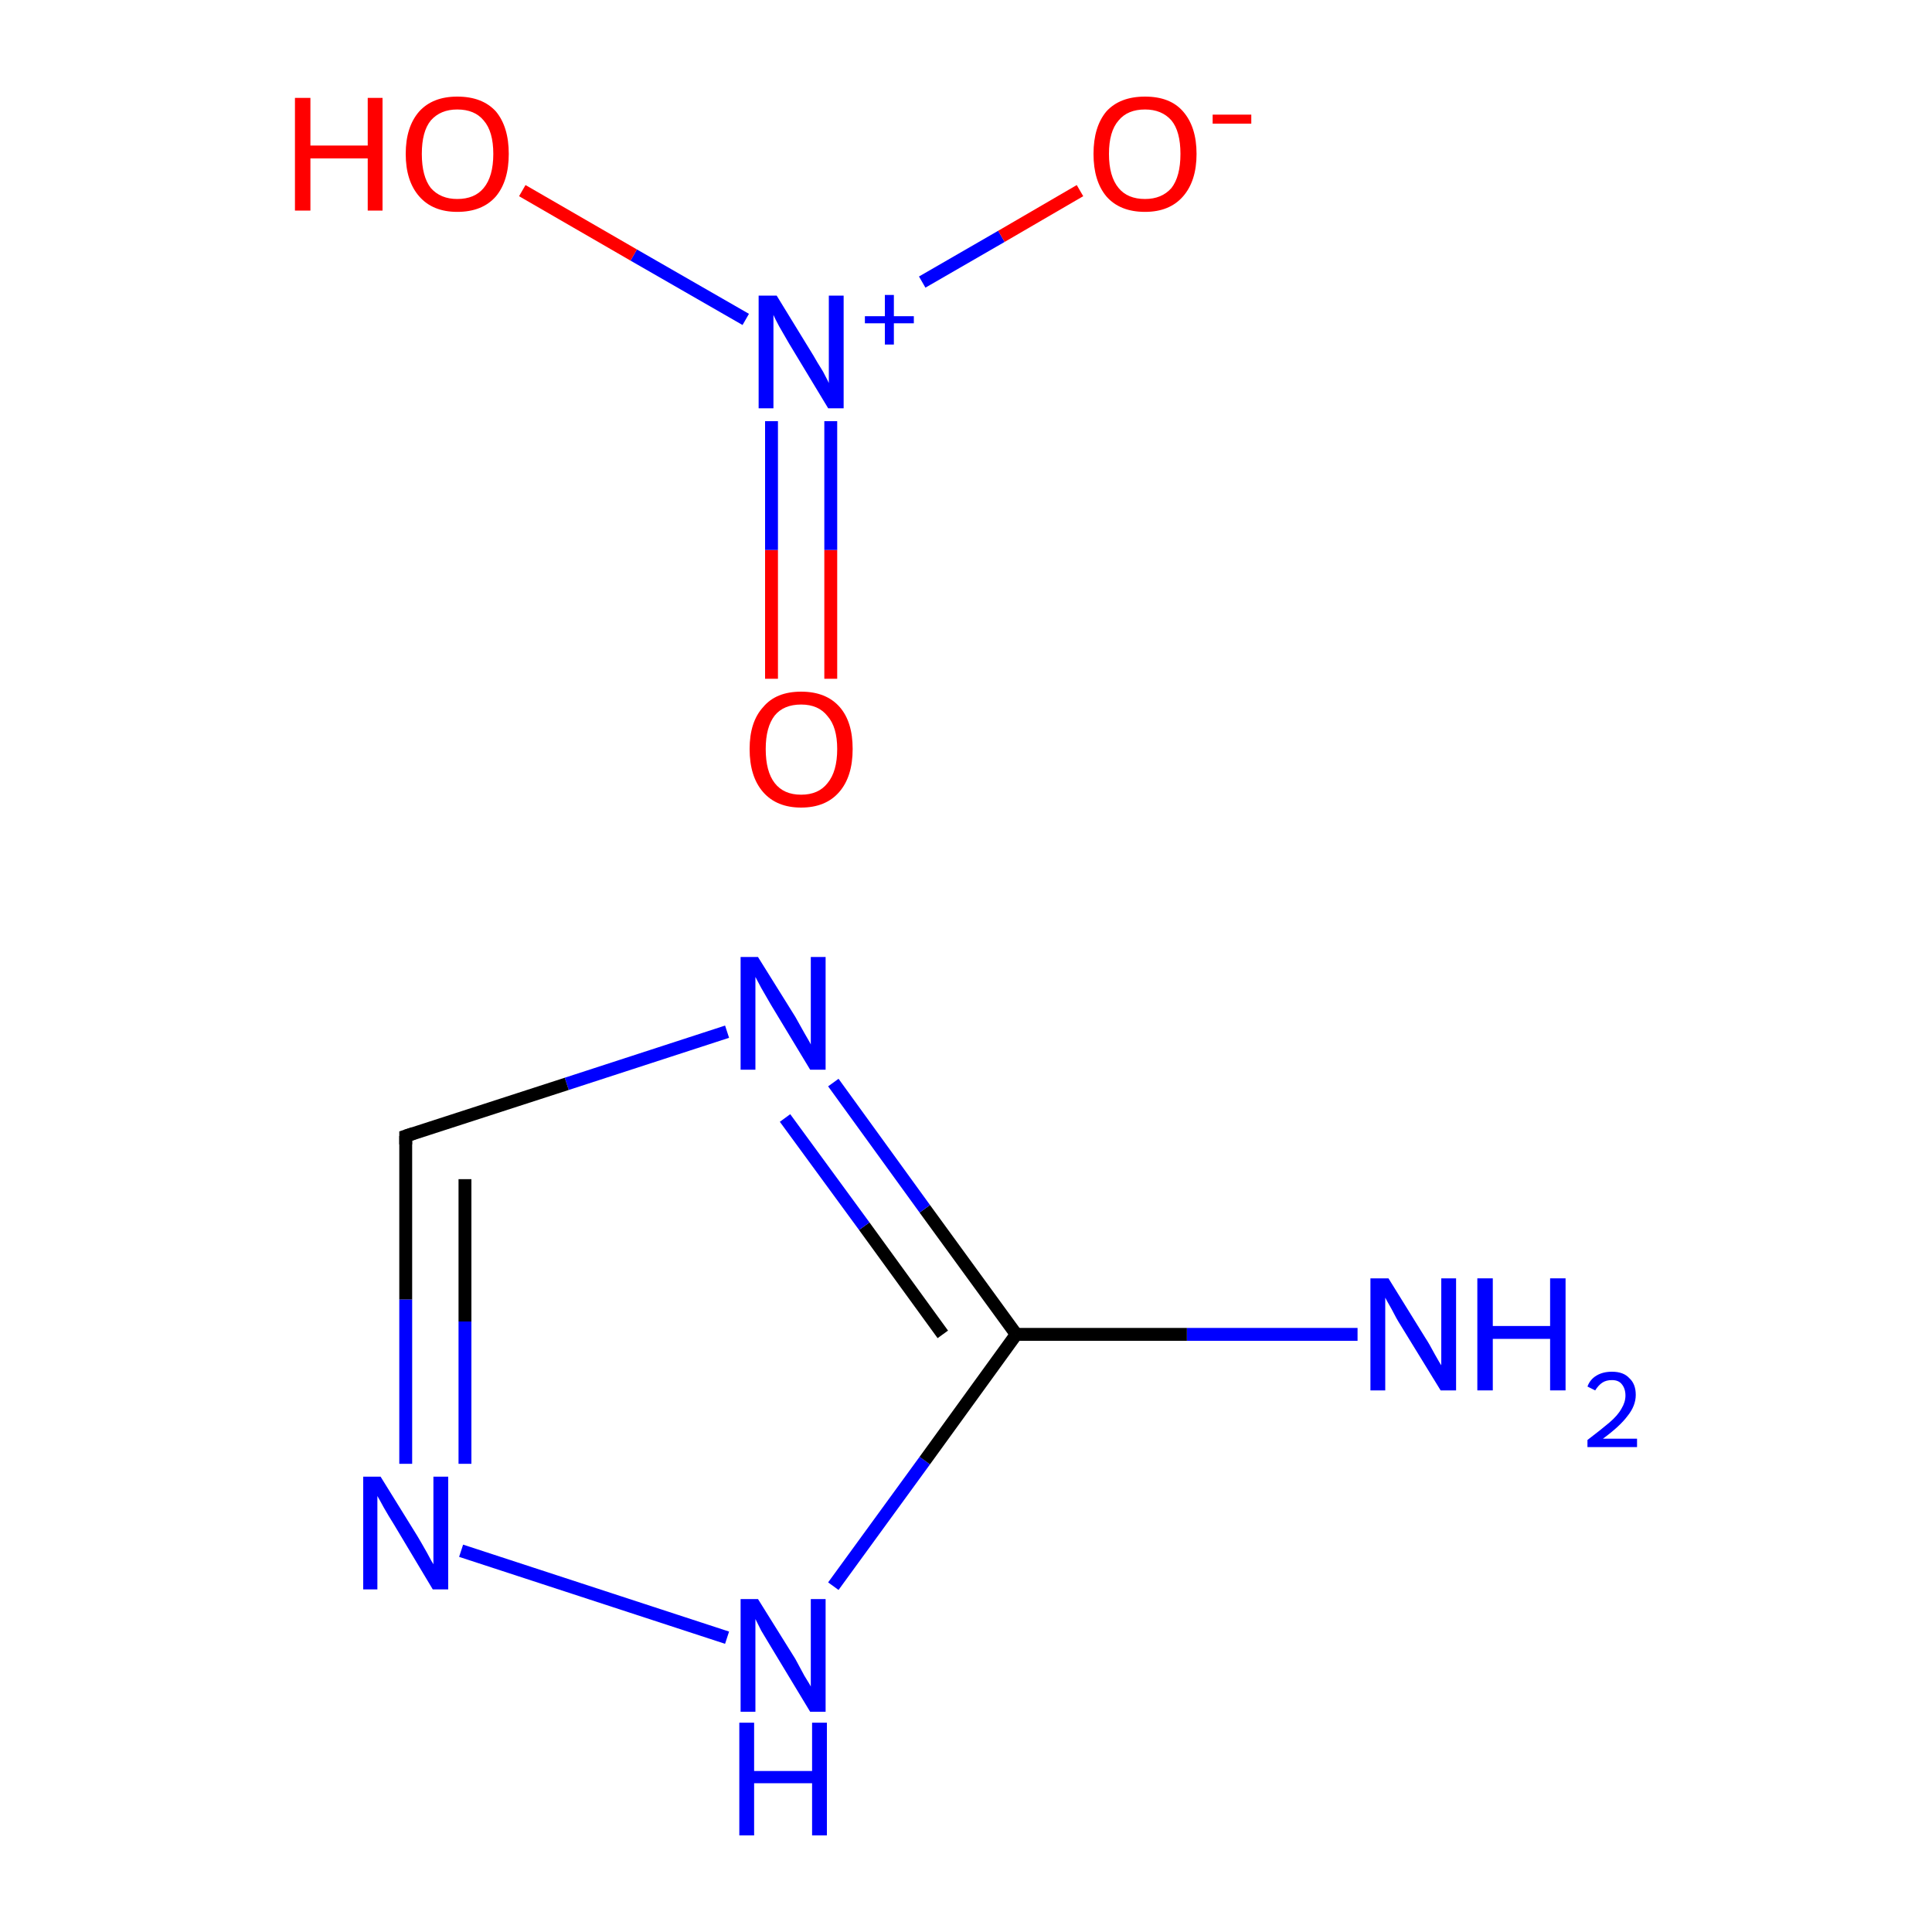 <?xml version='1.0' encoding='iso-8859-1'?>
<svg version='1.1' baseProfile='full'
              xmlns='http://www.w3.org/2000/svg'
                      xmlns:rdkit='http://www.rdkit.org/xml'
                      xmlns:xlink='http://www.w3.org/1999/xlink'
                  xml:space='preserve'
width='300px' height='300px' viewBox='0 0 300 300'>
<!-- END OF HEADER -->
<rect style='opacity:1.0;fill:#FFFFFF;stroke:none' width='300.0' height='300.0' x='0.0' y='0.0'> </rect>
<path class='bond-0 atom-0 atom-1' d='M 210.8,207.2 L 184.3,207.2' style='fill:none;fill-rule:evenodd;stroke:#0000FF;stroke-width:2.0px;stroke-linecap:butt;stroke-linejoin:miter;stroke-opacity:1' />
<path class='bond-0 atom-0 atom-1' d='M 184.3,207.2 L 157.8,207.2' style='fill:none;fill-rule:evenodd;stroke:#000000;stroke-width:2.0px;stroke-linecap:butt;stroke-linejoin:miter;stroke-opacity:1' />
<path class='bond-1 atom-1 atom-2' d='M 157.8,207.2 L 143.6,187.7' style='fill:none;fill-rule:evenodd;stroke:#000000;stroke-width:2.0px;stroke-linecap:butt;stroke-linejoin:miter;stroke-opacity:1' />
<path class='bond-1 atom-1 atom-2' d='M 143.6,187.7 L 129.4,168.1' style='fill:none;fill-rule:evenodd;stroke:#0000FF;stroke-width:2.0px;stroke-linecap:butt;stroke-linejoin:miter;stroke-opacity:1' />
<path class='bond-1 atom-1 atom-2' d='M 146.4,207.2 L 134.2,190.4' style='fill:none;fill-rule:evenodd;stroke:#000000;stroke-width:2.0px;stroke-linecap:butt;stroke-linejoin:miter;stroke-opacity:1' />
<path class='bond-1 atom-1 atom-2' d='M 134.2,190.4 L 121.9,173.6' style='fill:none;fill-rule:evenodd;stroke:#0000FF;stroke-width:2.0px;stroke-linecap:butt;stroke-linejoin:miter;stroke-opacity:1' />
<path class='bond-2 atom-2 atom-3' d='M 112.9,160.2 L 88.0,168.3' style='fill:none;fill-rule:evenodd;stroke:#0000FF;stroke-width:2.0px;stroke-linecap:butt;stroke-linejoin:miter;stroke-opacity:1' />
<path class='bond-2 atom-2 atom-3' d='M 88.0,168.3 L 63.0,176.4' style='fill:none;fill-rule:evenodd;stroke:#000000;stroke-width:2.0px;stroke-linecap:butt;stroke-linejoin:miter;stroke-opacity:1' />
<path class='bond-3 atom-3 atom-4' d='M 63.0,176.4 L 63.0,201.8' style='fill:none;fill-rule:evenodd;stroke:#000000;stroke-width:2.0px;stroke-linecap:butt;stroke-linejoin:miter;stroke-opacity:1' />
<path class='bond-3 atom-3 atom-4' d='M 63.0,201.8 L 63.0,227.3' style='fill:none;fill-rule:evenodd;stroke:#0000FF;stroke-width:2.0px;stroke-linecap:butt;stroke-linejoin:miter;stroke-opacity:1' />
<path class='bond-3 atom-3 atom-4' d='M 72.2,183.1 L 72.2,205.2' style='fill:none;fill-rule:evenodd;stroke:#000000;stroke-width:2.0px;stroke-linecap:butt;stroke-linejoin:miter;stroke-opacity:1' />
<path class='bond-3 atom-3 atom-4' d='M 72.2,205.2 L 72.2,227.3' style='fill:none;fill-rule:evenodd;stroke:#0000FF;stroke-width:2.0px;stroke-linecap:butt;stroke-linejoin:miter;stroke-opacity:1' />
<path class='bond-4 atom-4 atom-5' d='M 71.6,240.8 L 112.9,254.3' style='fill:none;fill-rule:evenodd;stroke:#0000FF;stroke-width:2.0px;stroke-linecap:butt;stroke-linejoin:miter;stroke-opacity:1' />
<path class='bond-5 atom-6 atom-7' d='M 119.8,105.4 L 119.8,85.4' style='fill:none;fill-rule:evenodd;stroke:#FF0000;stroke-width:2.0px;stroke-linecap:butt;stroke-linejoin:miter;stroke-opacity:1' />
<path class='bond-5 atom-6 atom-7' d='M 119.8,85.4 L 119.8,65.4' style='fill:none;fill-rule:evenodd;stroke:#0000FF;stroke-width:2.0px;stroke-linecap:butt;stroke-linejoin:miter;stroke-opacity:1' />
<path class='bond-5 atom-6 atom-7' d='M 129.0,105.4 L 129.0,85.4' style='fill:none;fill-rule:evenodd;stroke:#FF0000;stroke-width:2.0px;stroke-linecap:butt;stroke-linejoin:miter;stroke-opacity:1' />
<path class='bond-5 atom-6 atom-7' d='M 129.0,85.4 L 129.0,65.4' style='fill:none;fill-rule:evenodd;stroke:#0000FF;stroke-width:2.0px;stroke-linecap:butt;stroke-linejoin:miter;stroke-opacity:1' />
<path class='bond-6 atom-7 atom-8' d='M 143.2,43.8 L 155.5,36.7' style='fill:none;fill-rule:evenodd;stroke:#0000FF;stroke-width:2.0px;stroke-linecap:butt;stroke-linejoin:miter;stroke-opacity:1' />
<path class='bond-6 atom-7 atom-8' d='M 155.5,36.7 L 167.7,29.6' style='fill:none;fill-rule:evenodd;stroke:#FF0000;stroke-width:2.0px;stroke-linecap:butt;stroke-linejoin:miter;stroke-opacity:1' />
<path class='bond-7 atom-7 atom-9' d='M 115.8,49.6 L 98.4,39.6' style='fill:none;fill-rule:evenodd;stroke:#0000FF;stroke-width:2.0px;stroke-linecap:butt;stroke-linejoin:miter;stroke-opacity:1' />
<path class='bond-7 atom-7 atom-9' d='M 98.4,39.6 L 81.1,29.6' style='fill:none;fill-rule:evenodd;stroke:#FF0000;stroke-width:2.0px;stroke-linecap:butt;stroke-linejoin:miter;stroke-opacity:1' />
<path class='bond-8 atom-5 atom-1' d='M 129.4,246.3 L 143.6,226.8' style='fill:none;fill-rule:evenodd;stroke:#0000FF;stroke-width:2.0px;stroke-linecap:butt;stroke-linejoin:miter;stroke-opacity:1' />
<path class='bond-8 atom-5 atom-1' d='M 143.6,226.8 L 157.8,207.2' style='fill:none;fill-rule:evenodd;stroke:#000000;stroke-width:2.0px;stroke-linecap:butt;stroke-linejoin:miter;stroke-opacity:1' />
<path d='M 64.2,176.0 L 63.0,176.4 L 63.0,177.7' style='fill:none;stroke:#000000;stroke-width:2.0px;stroke-linecap:butt;stroke-linejoin:miter;stroke-miterlimit:10;stroke-opacity:1;' />
<path class='atom-0' d='M 215.6 198.5
L 221.3 207.7
Q 221.9 208.6, 222.8 210.3
Q 223.7 211.9, 223.8 212.0
L 223.8 198.5
L 226.1 198.5
L 226.1 215.9
L 223.7 215.9
L 217.5 205.8
Q 216.8 204.7, 216.1 203.3
Q 215.3 201.9, 215.1 201.5
L 215.1 215.9
L 212.8 215.9
L 212.8 198.5
L 215.6 198.5
' fill='#0000FF'/>
<path class='atom-0' d='M 229.4 198.5
L 231.8 198.5
L 231.8 205.9
L 240.7 205.9
L 240.7 198.5
L 243.1 198.5
L 243.1 215.9
L 240.7 215.9
L 240.7 207.9
L 231.8 207.9
L 231.8 215.9
L 229.4 215.9
L 229.4 198.5
' fill='#0000FF'/>
<path class='atom-0' d='M 246.5 215.3
Q 246.9 214.2, 247.9 213.6
Q 248.9 213.0, 250.3 213.0
Q 252.1 213.0, 253.0 214.0
Q 254.0 214.9, 254.0 216.6
Q 254.0 218.3, 252.7 219.9
Q 251.5 221.5, 248.9 223.4
L 254.2 223.4
L 254.2 224.7
L 246.5 224.7
L 246.5 223.6
Q 248.6 222.0, 249.9 220.9
Q 251.2 219.8, 251.8 218.7
Q 252.4 217.7, 252.4 216.7
Q 252.4 215.6, 251.8 214.9
Q 251.3 214.3, 250.3 214.3
Q 249.4 214.3, 248.8 214.7
Q 248.2 215.1, 247.7 215.9
L 246.5 215.3
' fill='#0000FF'/>
<path class='atom-2' d='M 117.7 148.6
L 123.5 157.9
Q 124.0 158.8, 124.9 160.4
Q 125.9 162.1, 125.9 162.2
L 125.9 148.6
L 128.2 148.6
L 128.2 166.1
L 125.8 166.1
L 119.7 156.0
Q 119.0 154.8, 118.2 153.4
Q 117.5 152.1, 117.3 151.7
L 117.3 166.1
L 115.0 166.1
L 115.0 148.6
L 117.7 148.6
' fill='#0000FF'/>
<path class='atom-4' d='M 59.1 229.3
L 64.8 238.5
Q 65.4 239.5, 66.3 241.1
Q 67.2 242.8, 67.3 242.9
L 67.3 229.3
L 69.6 229.3
L 69.6 246.8
L 67.2 246.8
L 61.1 236.6
Q 60.4 235.5, 59.6 234.1
Q 58.9 232.8, 58.6 232.3
L 58.6 246.8
L 56.4 246.8
L 56.4 229.3
L 59.1 229.3
' fill='#0000FF'/>
<path class='atom-5' d='M 117.7 248.3
L 123.5 257.6
Q 124.0 258.5, 124.9 260.2
Q 125.9 261.8, 125.9 261.9
L 125.9 248.3
L 128.2 248.3
L 128.2 265.8
L 125.8 265.8
L 119.7 255.7
Q 119.0 254.5, 118.2 253.2
Q 117.5 251.8, 117.3 251.4
L 117.3 265.8
L 115.0 265.8
L 115.0 248.3
L 117.7 248.3
' fill='#0000FF'/>
<path class='atom-5' d='M 114.8 267.5
L 117.1 267.5
L 117.1 275.0
L 126.1 275.0
L 126.1 267.5
L 128.4 267.5
L 128.4 285.0
L 126.1 285.0
L 126.1 276.9
L 117.1 276.9
L 117.1 285.0
L 114.8 285.0
L 114.8 267.5
' fill='#0000FF'/>
<path class='atom-6' d='M 116.4 116.3
Q 116.4 112.1, 118.5 109.8
Q 120.5 107.4, 124.4 107.4
Q 128.3 107.4, 130.4 109.8
Q 132.4 112.1, 132.4 116.3
Q 132.4 120.6, 130.3 123.0
Q 128.2 125.4, 124.4 125.4
Q 120.6 125.4, 118.5 123.0
Q 116.4 120.6, 116.4 116.3
M 124.4 123.4
Q 127.1 123.4, 128.5 121.6
Q 130.0 119.8, 130.0 116.3
Q 130.0 112.9, 128.5 111.2
Q 127.1 109.4, 124.4 109.4
Q 121.7 109.4, 120.3 111.1
Q 118.9 112.9, 118.9 116.3
Q 118.9 119.8, 120.3 121.6
Q 121.7 123.4, 124.4 123.4
' fill='#FF0000'/>
<path class='atom-7' d='M 120.6 45.9
L 126.3 55.2
Q 126.8 56.1, 127.8 57.7
Q 128.7 59.4, 128.7 59.5
L 128.7 45.9
L 131.0 45.9
L 131.0 63.4
L 128.6 63.4
L 122.5 53.3
Q 121.8 52.1, 121.0 50.7
Q 120.3 49.4, 120.1 48.9
L 120.1 63.4
L 117.8 63.4
L 117.8 45.9
L 120.6 45.9
' fill='#0000FF'/>
<path class='atom-7' d='M 134.3 49.1
L 137.4 49.1
L 137.4 45.8
L 138.8 45.8
L 138.8 49.1
L 141.9 49.1
L 141.9 50.2
L 138.8 50.2
L 138.8 53.5
L 137.4 53.5
L 137.4 50.2
L 134.3 50.2
L 134.3 49.1
' fill='#0000FF'/>
<path class='atom-8' d='M 169.8 23.9
Q 169.8 19.7, 171.8 17.3
Q 173.9 15.0, 177.8 15.0
Q 181.7 15.0, 183.7 17.3
Q 185.8 19.7, 185.8 23.9
Q 185.8 28.1, 183.7 30.5
Q 181.6 32.9, 177.8 32.9
Q 173.9 32.9, 171.8 30.5
Q 169.8 28.1, 169.8 23.9
M 177.8 30.9
Q 180.4 30.9, 181.9 29.2
Q 183.3 27.4, 183.3 23.9
Q 183.3 20.4, 181.9 18.7
Q 180.4 17.0, 177.8 17.0
Q 175.1 17.0, 173.7 18.7
Q 172.2 20.4, 172.2 23.9
Q 172.2 27.4, 173.7 29.2
Q 175.1 30.9, 177.8 30.9
' fill='#FF0000'/>
<path class='atom-8' d='M 188.3 17.8
L 194.3 17.8
L 194.3 19.2
L 188.3 19.2
L 188.3 17.8
' fill='#FF0000'/>
<path class='atom-9' d='M 45.8 15.2
L 48.2 15.2
L 48.2 22.6
L 57.1 22.6
L 57.1 15.2
L 59.4 15.2
L 59.4 32.7
L 57.1 32.7
L 57.1 24.6
L 48.2 24.6
L 48.2 32.7
L 45.8 32.7
L 45.8 15.2
' fill='#FF0000'/>
<path class='atom-9' d='M 63.0 23.9
Q 63.0 19.7, 65.1 17.3
Q 67.2 15.0, 71.0 15.0
Q 74.9 15.0, 77.0 17.3
Q 79.0 19.7, 79.0 23.9
Q 79.0 28.1, 77.0 30.5
Q 74.9 32.9, 71.0 32.9
Q 67.2 32.9, 65.1 30.5
Q 63.0 28.1, 63.0 23.9
M 71.0 30.9
Q 73.7 30.9, 75.1 29.2
Q 76.6 27.4, 76.6 23.9
Q 76.6 20.4, 75.1 18.7
Q 73.7 17.0, 71.0 17.0
Q 68.4 17.0, 66.9 18.7
Q 65.5 20.4, 65.5 23.9
Q 65.5 27.4, 66.9 29.2
Q 68.4 30.9, 71.0 30.9
' fill='#FF0000'/>
</svg>
